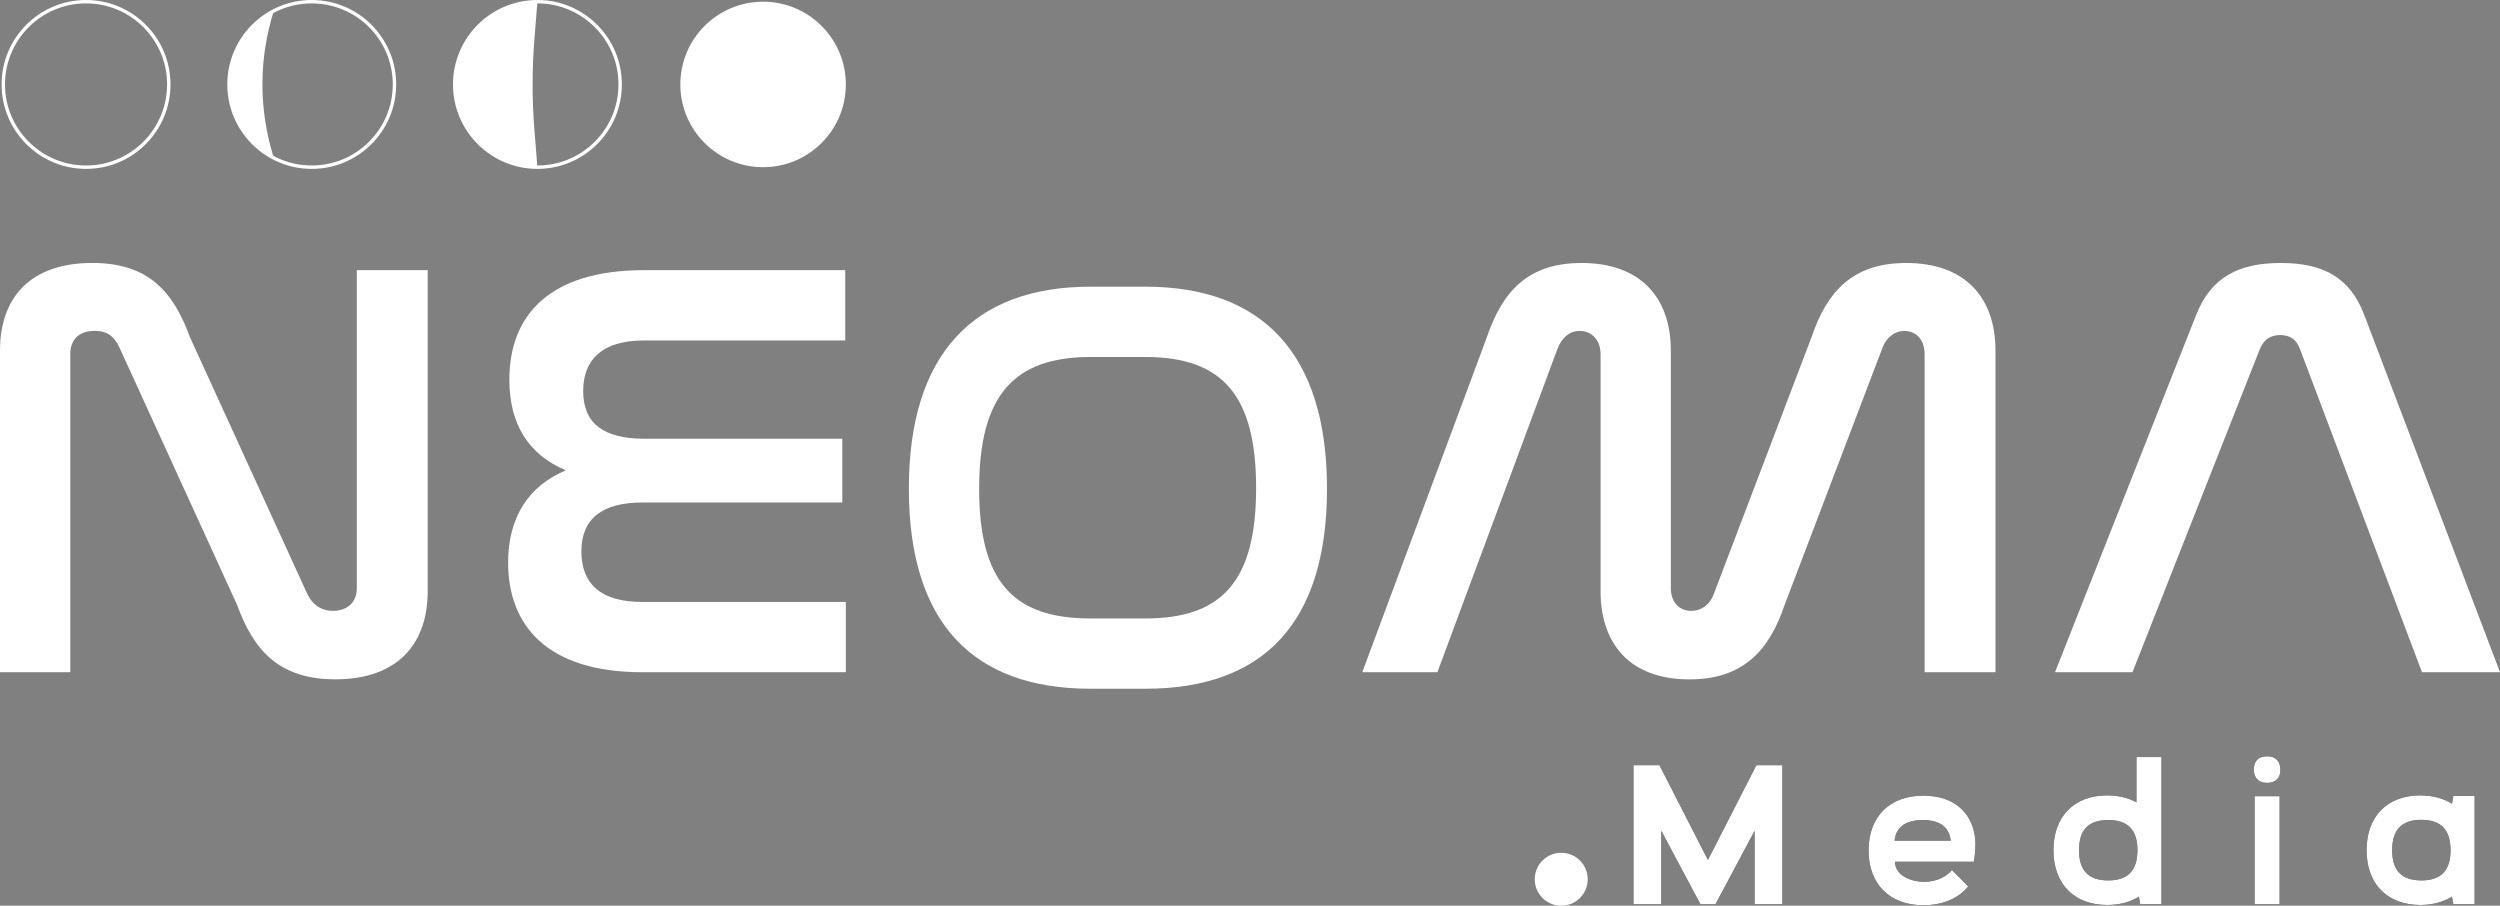<?xml version="1.0" encoding="UTF-8"?>
<svg id="Layer_2" data-name="Layer 2" xmlns="http://www.w3.org/2000/svg" viewBox="0 0 735.4 266.42">
  <rect x="0" y="0" width="735.4" height="266.42" fill="#808080" stroke="none"/>
  <defs>
    <style>
      .cls-1 {
        fill: #fff;
      }

      .cls-2 {
        fill: none;
        stroke: #fff;
        stroke-miterlimit: 10;
      }

      .cls-3 {
        fill: #010000;
      }
    </style>
  </defs>
  <g id="Layer_1-2" data-name="Layer 1">
    <g>
      <path class="cls-1" d="m20.68,197.73H0v-94.62c0-15.42,8.76-25.76,27.16-25.76,16.47,0,23.83,8.41,28.74,21.9l34.52,75.52c1.4,2.8,3.68,4.91,7.53,4.91,4.38,0,7.01-2.63,7.01-6.66v-93.56h20.85v94.44c0,15.59-8.94,25.93-27.16,25.93-16.47,0-24-8.41-28.91-21.9l-34.52-75.52c-1.58-3.5-3.68-5.08-7.36-5.08-4.73,0-7.18,2.63-7.18,6.83v93.56Z"/>
      <path class="cls-1" d="m248.64,79.47v20.68h-59.22c-12.44,0-17.87,5.78-17.87,14.89,0,9.64,6.13,14.02,18.05,14.02h58.17v18.75h-58.7c-11.92,0-18.05,4.73-18.05,14.37s5.78,14.89,17.87,14.89h59.92v20.67h-59.92c-28.03,0-39.42-13.84-39.42-32.24,0-13.49,6.13-22.6,17-27.16-11.04-4.56-16.64-13.67-16.64-26.63,0-18.92,11.74-32.24,39.6-32.24h59.22Z"/>
      <path class="cls-1" d="m336.91,84.33c34.34,0,53.44,19.62,53.44,59.4s-18.92,58.87-53.44,58.87h-16.12c-34.52,0-53.44-19.27-53.44-58.87s19.1-59.4,53.44-59.4h16.12Zm-16.12,20.68c-22.78,0-32.76,11.56-32.76,38.72s9.81,38.2,32.76,38.2h16.12c22.78,0,32.59-11.21,32.59-38.37s-9.81-38.55-32.59-38.55h-16.12Z"/>
      <path class="cls-1" d="m422.81,197.73h-22.08l36.62-98.47c4.56-13.49,12.09-21.9,27.86-21.9,17.52,0,26.28,10.34,26.28,25.76v69.91c0,4.03,2.45,6.66,5.96,6.66,3.15,0,5.61-1.93,6.66-4.91l28.74-75.52c4.56-13.49,12.09-21.9,27.86-21.9,17.52,0,26.28,10.34,26.28,25.76v94.62h-20.85v-93.56c0-4.21-2.45-6.83-5.96-6.83-2.98,0-5.43,2.1-6.48,5.08l-28.74,75.52c-4.56,13.49-12.26,21.9-28.03,21.9-17.35,0-26.11-10.34-26.11-25.93v-69.74c0-4.21-2.63-6.83-6.13-6.83-3.15,0-5.26,2.1-6.48,5.08l-35.39,95.32Z"/>
      <path class="cls-1" d="m627.29,197.73h-22.78l41.53-105.13c4.38-11.04,12.44-15.24,24.88-15.24s20.33,4.21,24.53,15.24l39.95,105.13h-22.95l-35.92-95.14c-1.05-2.8-2.98-4.03-5.78-4.03s-4.73,1.23-5.96,4.03l-37.5,95.14Z"/>
      <circle class="cls-1" cx="224.47" cy="24.84" r="24.34"/>
      <circle class="cls-1" cx="459.25" cy="258.64" r="7.79"/>
      <circle class="cls-2" cx="25.31" cy="24.84" r="24.34"/>
      <circle class="cls-2" cx="158.09" cy="24.84" r="24.34"/>
      <path class="cls-1" d="m133.75,24.84c0-13.44,10.89-24.33,24.33-24.34l-.87,10.88c-.72,8.96-.72,17.96,0,26.92l.87,10.88c-13.44,0-24.33-10.9-24.33-24.34Z"/>
      <circle class="cls-2" cx="91.7" cy="24.84" r="24.34"/>
      <path class="cls-1" d="m67.36,24.84c0-9.41,5.35-17.57,13.17-21.62h0c-2.12,6.85-3.31,13.97-3.33,21.15,0,.27,0,.54,0,.81.02,6.93,1.11,13.82,3.09,20.47l.24.82c-7.82-4.05-13.17-12.21-13.17-21.62Z"/>
      <g>
        <g>
          <path class="cls-3" d="m516.14,265.99v-21.61l-11.51,21.61h-4.44l-11.51-21.61v21.61h-8.18v-40.89h7.65l14.25,27.86,14.25-27.86h7.65v40.89h-8.18Z"/>
          <path class="cls-3" d="m549.66,250.16c0-9.93,6.19-16.12,16.12-16.12,5.14,0,9.23,1.63,11.97,4.73,2.75,3.15,3.91,7.71,3.1,13.14l-.23,1.58h-23.19c0,3.62,3.97,5.9,8.7,5.9,3.39,0,6.31-1.4,8.06-3.45l4.79,4.79c-2.86,3.56-7.59,5.55-13.2,5.55-9.93,0-16.12-6.19-16.12-16.12Zm7.65-2.86h16.53c-.18-1.52-.7-2.75-1.52-3.74-1.34-1.58-3.8-2.39-7.07-2.34-3.1.06-7.48,1.05-7.94,6.07Z"/>
          <path class="cls-3" d="m619.87,233.98c3.27,0,6.19.7,8.59,2.04v-13.32h7.36v43.28h-6.25l-.41-2.22c-2.57,1.64-5.72,2.45-9.29,2.45-9.75,0-15.83-6.19-15.83-16.12s6.08-16.12,15.83-16.12Zm.29,25c5.78,0,8.59-2.92,8.59-8.88s-2.8-8.88-8.59-8.88-8.59,2.86-8.59,8.88,2.8,8.88,8.59,8.88Z"/>
          <path class="cls-3" d="m666.89,222.47c2.45,0,3.86,1.34,3.91,3.91.06,2.51-1.46,3.91-3.91,3.91s-3.91-1.4-3.91-3.91,1.34-3.91,3.91-3.91Zm3.68,11.74v31.78h-7.36v-31.78h7.36Z"/>
          <path class="cls-3" d="m711.98,233.98c3.56,0,6.72.82,9.29,2.45l.41-2.28h6.25v31.83h-6.25l-.41-2.22c-2.57,1.58-5.72,2.45-9.29,2.45-9.75,0-15.83-6.19-15.83-16.12s6.08-16.12,15.83-16.12Zm.29,25c5.78,0,8.59-2.92,8.59-8.88s-2.8-8.94-8.59-8.94-8.59,2.92-8.59,8.94,2.8,8.88,8.59,8.88Z"/>
        </g>
        <g>
          <path class="cls-1" d="m516.14,265.99v-21.61l-11.51,21.61h-4.44l-11.51-21.61v21.61h-8.18v-40.89h7.65l14.25,27.86,14.25-27.86h7.65v40.89h-8.18Z"/>
          <path class="cls-1" d="m549.66,250.16c0-9.93,6.19-16.12,16.12-16.12,5.14,0,9.23,1.63,11.97,4.73,2.75,3.15,3.91,7.71,3.1,13.14l-.23,1.58h-23.19c0,3.62,3.97,5.9,8.7,5.9,3.39,0,6.31-1.4,8.06-3.45l4.79,4.79c-2.86,3.56-7.59,5.55-13.2,5.55-9.93,0-16.12-6.19-16.12-16.12Zm7.65-2.86h16.53c-.18-1.52-.7-2.75-1.52-3.74-1.34-1.58-3.8-2.39-7.07-2.34-3.1.06-7.48,1.05-7.94,6.07Z"/>
          <path class="cls-1" d="m619.87,233.98c3.27,0,6.19.7,8.59,2.04v-13.32h7.36v43.28h-6.25l-.41-2.22c-2.57,1.64-5.72,2.45-9.29,2.45-9.75,0-15.83-6.19-15.83-16.12s6.08-16.12,15.83-16.12Zm.29,25c5.78,0,8.59-2.92,8.59-8.88s-2.8-8.88-8.59-8.88-8.59,2.86-8.59,8.88,2.8,8.88,8.59,8.88Z"/>
          <path class="cls-1" d="m666.89,222.47c2.45,0,3.86,1.34,3.91,3.91.06,2.51-1.46,3.91-3.91,3.91s-3.91-1.4-3.91-3.91,1.34-3.91,3.91-3.91Zm3.68,11.74v31.78h-7.36v-31.78h7.36Z"/>
          <path class="cls-1" d="m711.98,233.98c3.56,0,6.72.82,9.29,2.45l.41-2.28h6.25v31.83h-6.25l-.41-2.22c-2.57,1.58-5.72,2.45-9.29,2.45-9.75,0-15.83-6.19-15.83-16.12s6.08-16.12,15.83-16.12Zm.29,25c5.78,0,8.59-2.92,8.59-8.88s-2.8-8.94-8.59-8.94-8.59,2.92-8.59,8.94,2.8,8.88,8.59,8.88Z"/>
        </g>
      </g>
    </g>
  </g>
</svg>